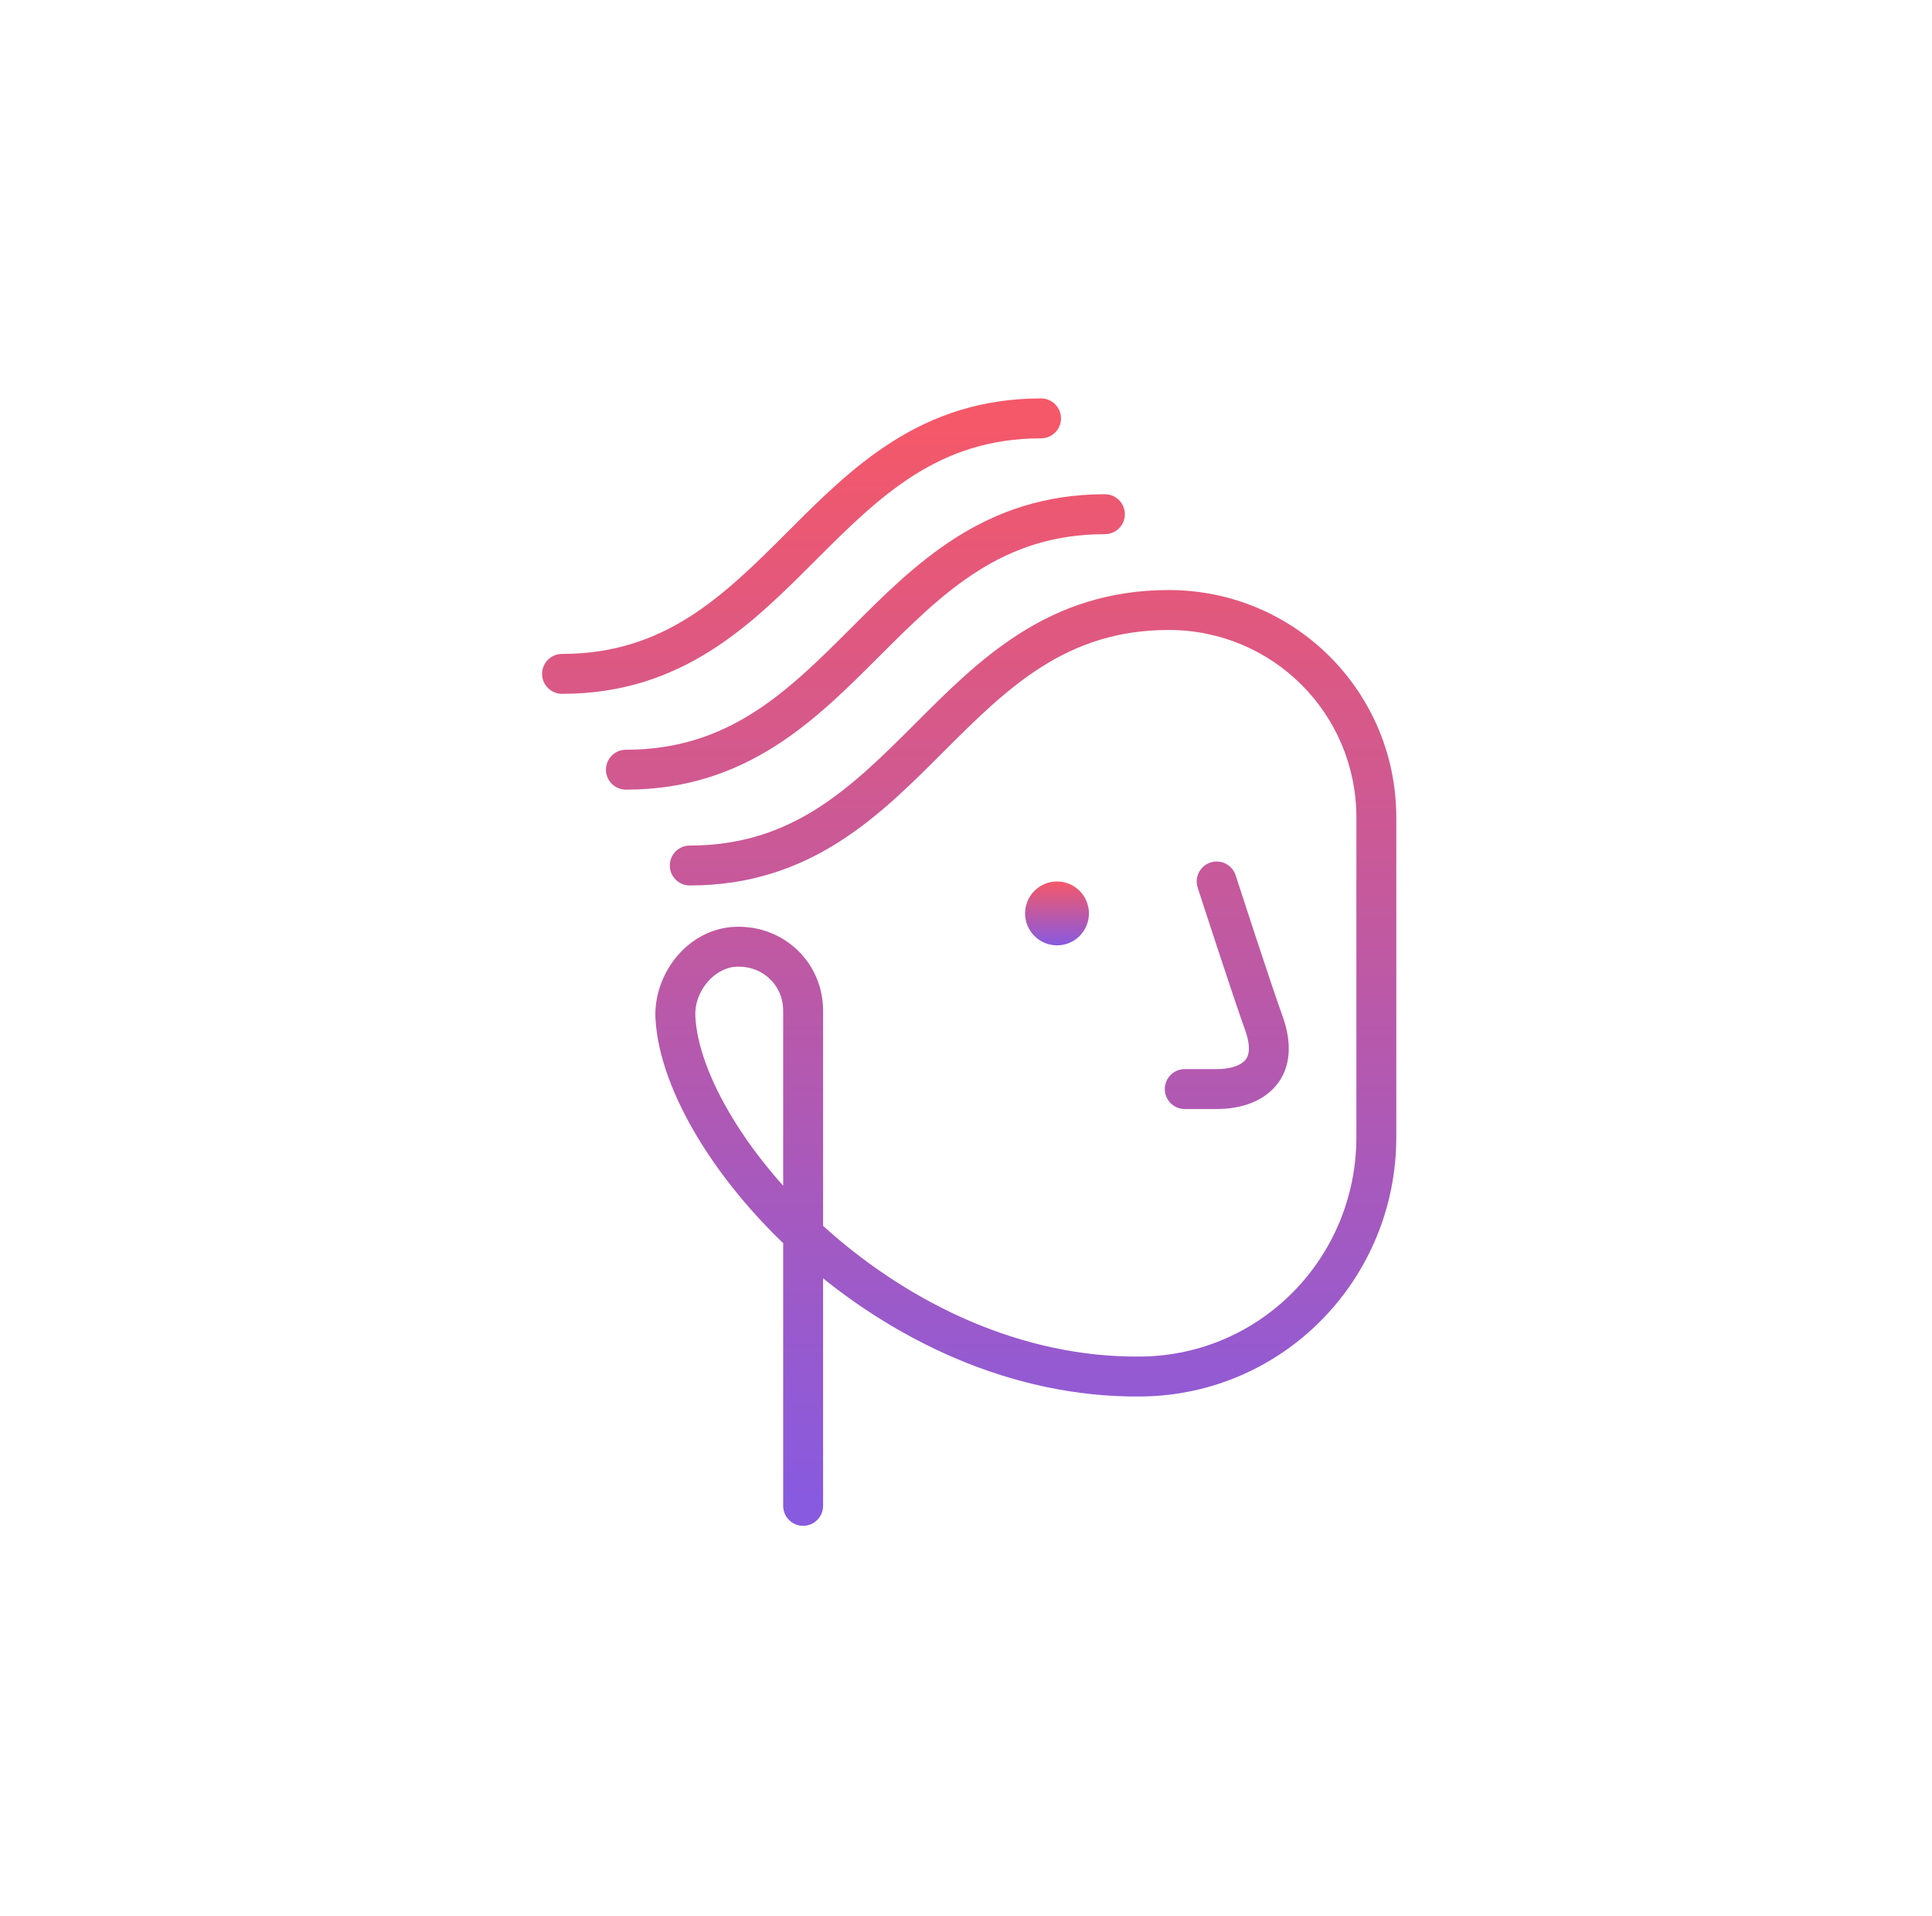 <svg width="121" height="120" viewBox="0 0 121 120" fill="none" xmlns="http://www.w3.org/2000/svg">
<path d="M77.389 54.815C77.177 54.158 76.472 53.798 75.815 54.011C75.158 54.223 74.798 54.928 75.011 55.585L77.389 54.815ZM79.2 64.2L80.386 63.805C80.382 63.794 80.379 63.783 80.375 63.773L79.2 64.2ZM74.2 66.95C73.51 66.95 72.95 67.51 72.95 68.2C72.95 68.89 73.51 69.45 74.2 69.45V66.95ZM43.2 52.95C42.51 52.95 41.95 53.51 41.95 54.2C41.95 54.89 42.51 55.45 43.2 55.45V52.95ZM69.2 33.45C69.89 33.45 70.45 32.89 70.45 32.2C70.45 31.51 69.89 30.95 69.2 30.95V33.45ZM39.2 46.95C38.51 46.95 37.95 47.51 37.95 48.2C37.95 48.89 38.51 49.45 39.2 49.45V46.95ZM65.2 27.45C65.89 27.45 66.45 26.89 66.45 26.2C66.45 25.51 65.89 24.95 65.2 24.95V27.45ZM35.2 40.95C34.51 40.95 33.95 41.51 33.95 42.2C33.95 42.89 34.51 43.45 35.2 43.45V40.95ZM71.5 86.2L71.485 84.95L71.484 84.95L71.5 86.2ZM42.3 63.7L41.051 63.76L41.051 63.762L42.3 63.7ZM45.9 59.3L45.796 58.054C45.791 58.055 45.786 58.055 45.781 58.056L45.9 59.3ZM49.05 94.3C49.05 94.99 49.61 95.55 50.3 95.55C50.99 95.55 51.55 94.99 51.55 94.3H49.05ZM76.2 55.2C75.011 55.585 75.011 55.585 75.011 55.585C75.011 55.585 75.011 55.585 75.011 55.585C75.011 55.585 75.011 55.586 75.011 55.586C75.011 55.587 75.012 55.588 75.012 55.59C75.013 55.593 75.015 55.598 75.017 55.605C75.021 55.618 75.028 55.637 75.036 55.662C75.052 55.713 75.076 55.787 75.107 55.882C75.169 56.073 75.258 56.347 75.368 56.684C75.587 57.357 75.887 58.277 76.213 59.266C76.861 61.236 77.617 63.505 78.025 64.627L80.375 63.773C79.983 62.695 79.239 60.465 78.587 58.484C78.263 57.498 77.963 56.581 77.745 55.91C77.636 55.574 77.547 55.301 77.485 55.111C77.454 55.016 77.43 54.942 77.414 54.892C77.406 54.867 77.4 54.847 77.395 54.835C77.393 54.828 77.392 54.823 77.391 54.82C77.39 54.818 77.39 54.817 77.39 54.816C77.389 54.816 77.389 54.816 77.389 54.816C77.389 54.815 77.389 54.815 77.389 54.815C77.389 54.815 77.389 54.815 76.2 55.2ZM78.014 64.595C78.418 65.807 78.126 66.256 77.941 66.441C77.654 66.728 77.052 66.95 76.2 66.95V69.45C77.348 69.45 78.746 69.172 79.709 68.209C80.774 67.144 80.982 65.593 80.386 63.805L78.014 64.595ZM76.2 66.95H74.2V69.45H76.2V66.95ZM73.2 36.95C65.625 36.95 61.289 41.343 57.316 45.316L59.084 47.084C63.111 43.057 66.775 39.45 73.2 39.45V36.95ZM57.316 45.316C53.289 49.343 49.625 52.95 43.2 52.95V55.45C50.775 55.45 55.111 51.057 59.084 47.084L57.316 45.316ZM69.2 30.95C61.625 30.95 57.289 35.343 53.316 39.316L55.084 41.084C59.111 37.057 62.775 33.45 69.2 33.45V30.95ZM53.316 39.316C49.289 43.343 45.625 46.95 39.2 46.95V49.45C46.775 49.45 51.111 45.057 55.084 41.084L53.316 39.316ZM65.2 24.95C57.625 24.95 53.289 29.343 49.316 33.316L51.084 35.084C55.111 31.057 58.775 27.45 65.2 27.45V24.95ZM49.316 33.316C45.289 37.343 41.625 40.95 35.2 40.95V43.45C42.775 43.45 47.111 39.057 51.084 35.084L49.316 33.316ZM73.2 39.45C79.71 39.45 84.95 44.69 84.95 51.2H87.45C87.45 43.31 81.09 36.95 73.2 36.95V39.45ZM84.95 51.2V71.2H87.45V51.2H84.95ZM84.95 71.2C84.95 78.729 78.987 84.859 71.485 84.95L71.515 87.45C80.412 87.341 87.45 80.071 87.45 71.2H84.95ZM71.484 84.95C63.974 85.045 57.062 81.617 51.95 77.124C49.4 74.882 47.328 72.4 45.878 70.012C44.415 67.605 43.634 65.379 43.548 63.638L41.051 63.762C41.166 66.071 42.16 68.707 43.741 71.31C45.334 73.932 47.575 76.606 50.3 79.001C55.738 83.783 63.226 87.555 71.516 87.45L71.484 84.95ZM43.548 63.641C43.476 62.115 44.671 60.673 46.019 60.544L45.781 58.056C42.929 58.327 40.924 61.085 41.051 63.76L43.548 63.641ZM46.004 60.546C47.694 60.405 49.05 61.65 49.05 63.3H51.55C51.55 60.15 48.906 57.795 45.796 58.054L46.004 60.546ZM49.05 63.3V94.3H51.55V63.3H49.05Z" fill="url(#paint0_linear_4_2413)"/>
<path d="M66.2 59.2C67.305 59.2 68.2 58.304 68.2 57.2C68.2 56.095 67.305 55.2 66.2 55.2C65.096 55.2 64.2 56.095 64.2 57.2C64.2 58.304 65.096 59.2 66.2 59.2Z" fill="url(#paint1_linear_4_2413)"/>
<defs>
<linearGradient id="paint0_linear_4_2413" x1="60.7" y1="26.2" x2="60.7" y2="94.3" gradientUnits="userSpaceOnUse">
<stop stop-color="#F55868"/>
<stop offset="1" stop-color="#875AE0"/>
</linearGradient>
<linearGradient id="paint1_linear_4_2413" x1="66.2" y1="55.2" x2="66.2" y2="59.2" gradientUnits="userSpaceOnUse">
<stop stop-color="#F55868"/>
<stop offset="1" stop-color="#875AE0"/>
</linearGradient>
</defs>
</svg>
